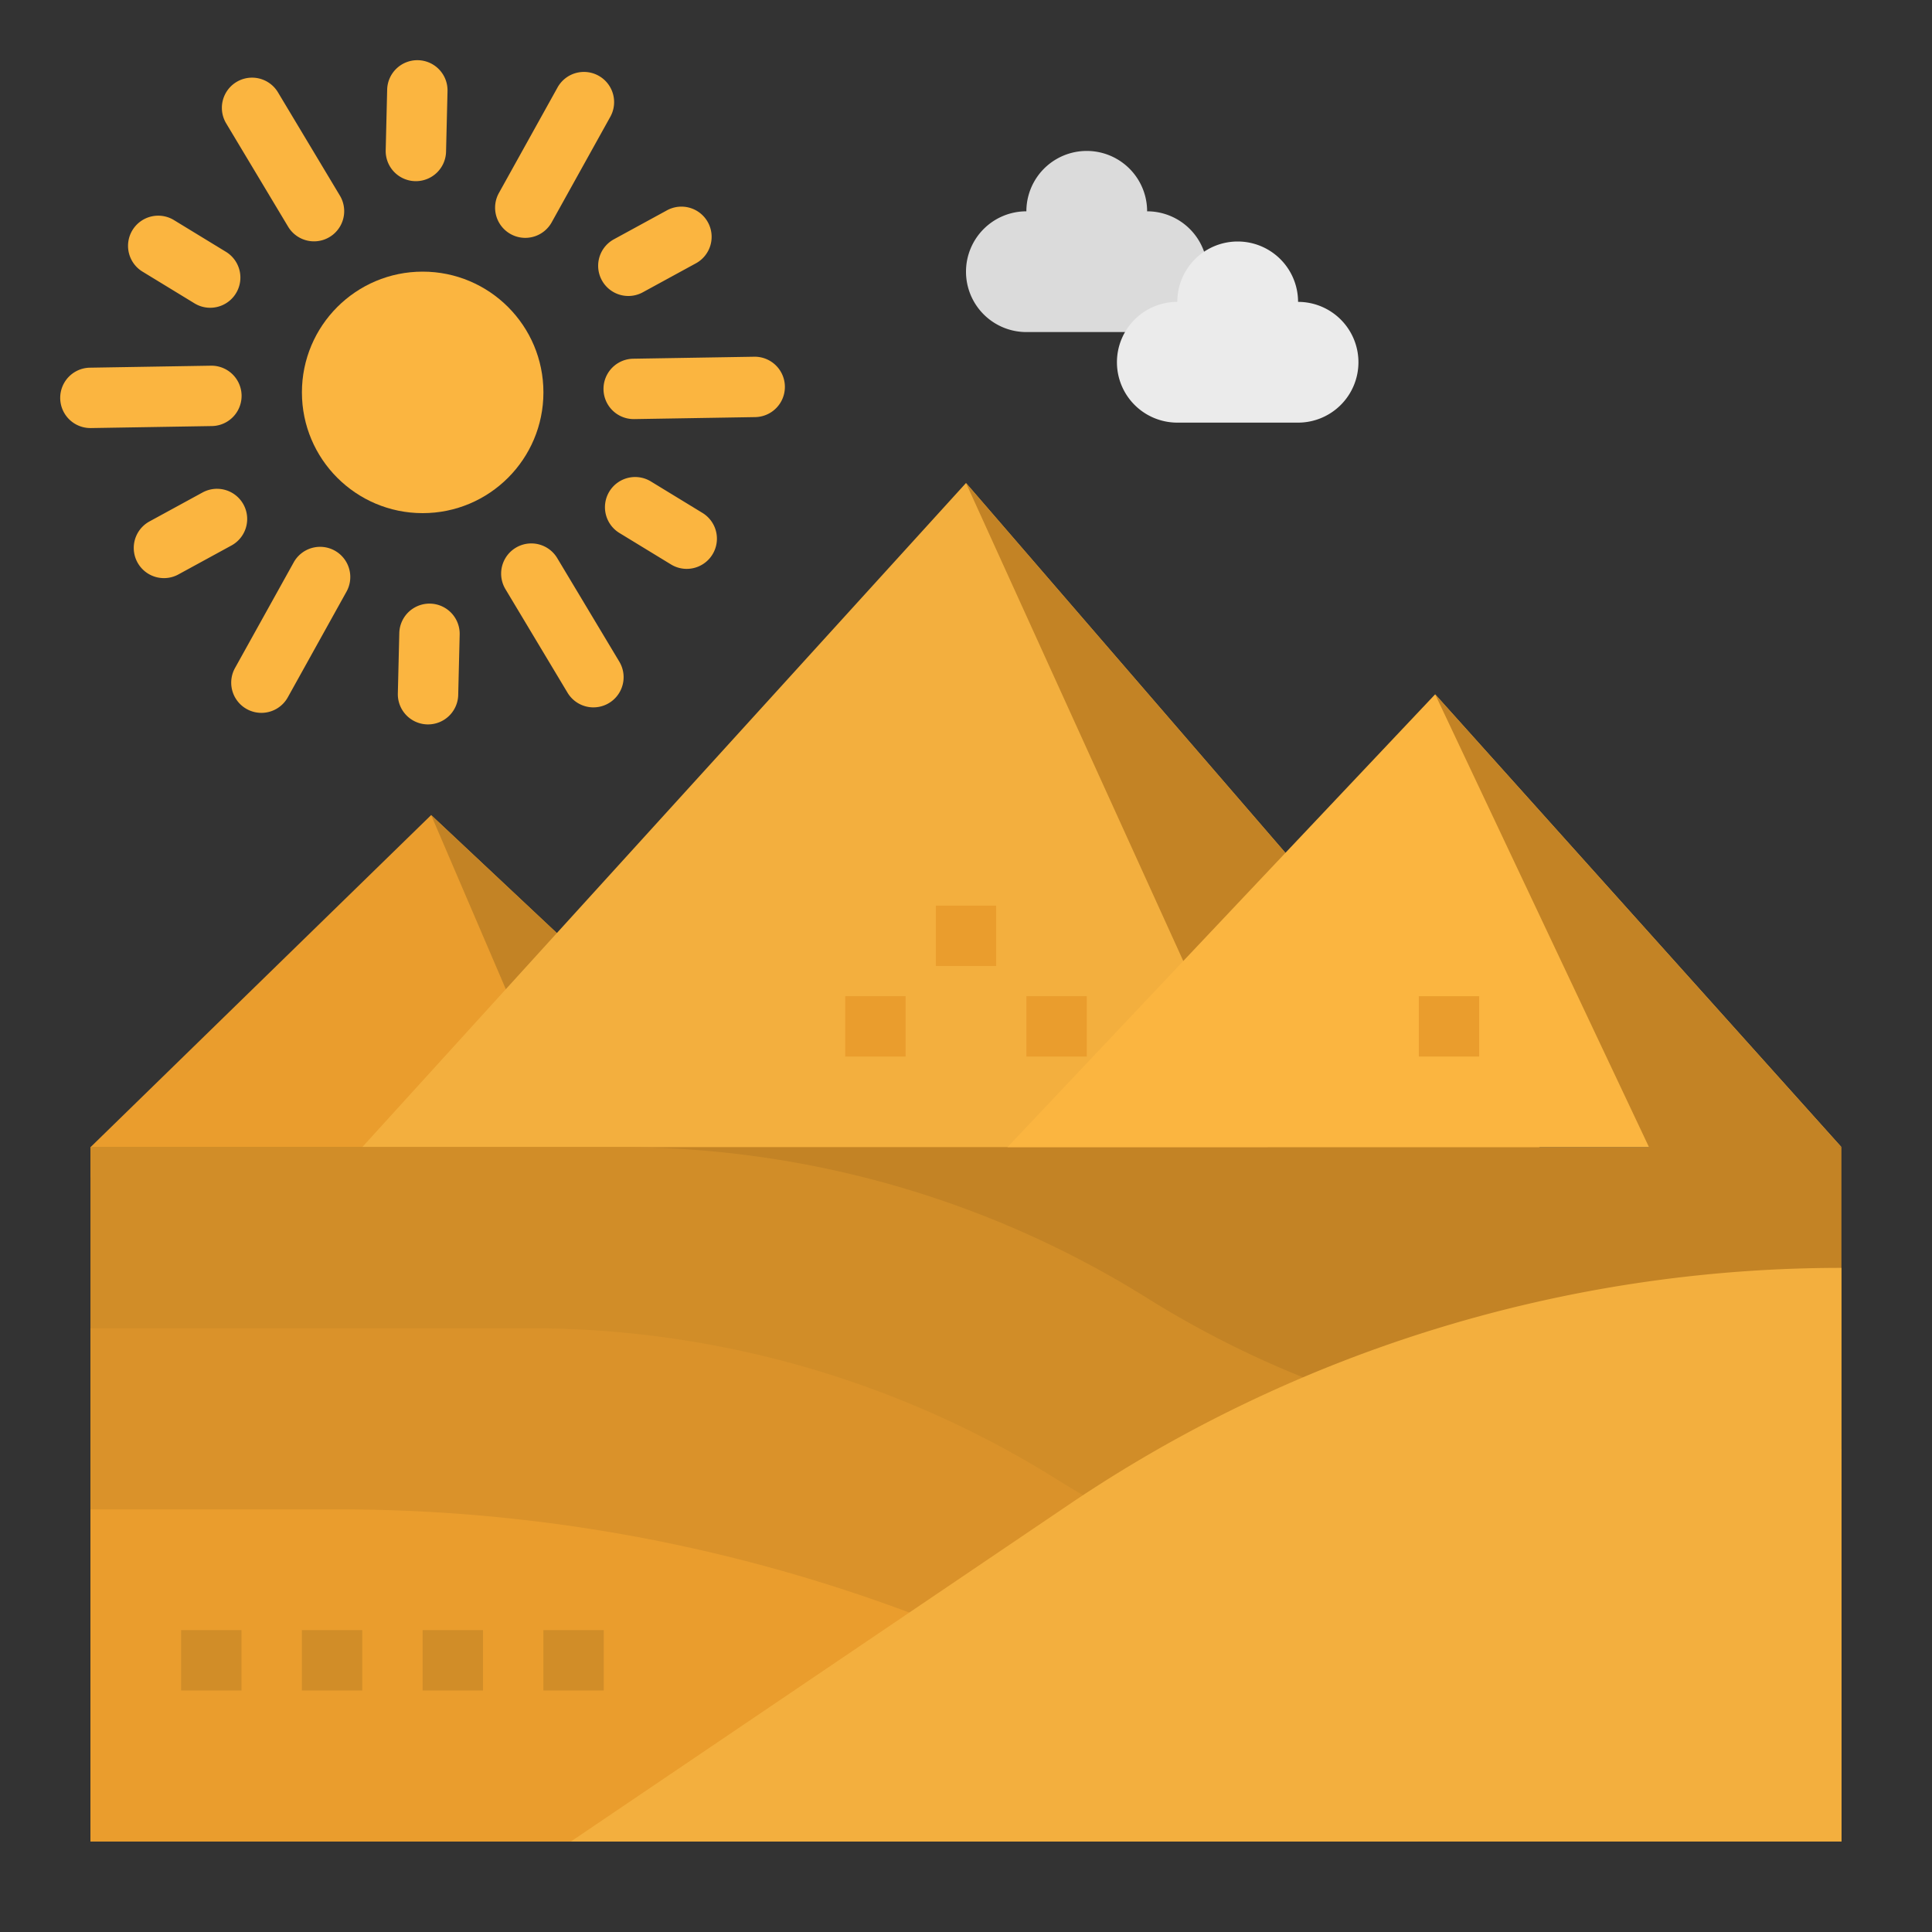 <svg height="512" viewBox="0 0 512 512" width="512" xmlns="http://www.w3.org/2000/svg"><rect x="0" y="0" width="512" height="512" fill="#333333" stroke="none"/><g id="flat"><path d="m208 304-16 8h-168v-8l90.26-88z" fill="#ea9d2d"/><path d="m114.256 216 37.744 88h56z" fill="#c38325"/><path d="m408 304-8 8h-288l-16-8 160-176z" fill="#f3af3e"/><path d="m256 128 80 176h72z" fill="#c38325"/><path d="m248 240h16v16h-16z" fill="#ea9d2d"/><path d="m224 264h16v16h-16z" fill="#ea9d2d"/><path d="m272 264h16v16h-16z" fill="#ea9d2d"/><path d="m24 304h464v184h-464z" fill="#c38325"/><path d="m24 488v-184h140.528a263.153 263.153 0 0 1 139.472 40 263.153 263.153 0 0 0 139.472 40h44.528v104z" fill="#d18d28"/><path d="m24 488v-136h116.528a263.153 263.153 0 0 1 139.472 40 263.153 263.153 0 0 0 139.472 40h68.528v56z" fill="#da922a"/><path d="m24 400h65.754a431.82 431.82 0 0 1 179.921 39.268l106.325 48.732h-352z" fill="#ea9d2d"/><path d="m488 336a365.438 365.438 0 0 0 -204.766 62.757l-131.916 89.243h336.682z" fill="#f3af3e"/><path d="m488 304-32-8-16 8h-173l113.33-120z" fill="#fbb540"/><path d="m380.333 184 56.667 120 3 8 48-8z" fill="#c38325"/><g fill="#fbb540"><circle cx="112.012" cy="103.987" r="32"/><path d="m110.214 48.009h-.2a8 8 0 0 1 -7.8-8.191l.387-16.009a8 8 0 1 1 15.995.386l-.388 16.005a8 8 0 0 1 -7.994 7.809z"/><path d="m55.7 81.56a7.965 7.965 0 0 1 -4.158-1.171l-13.671-8.34a8 8 0 1 1 8.329-13.659l13.67 8.339a8 8 0 0 1 -4.17 14.831z"/><path d="m43.456 153.208a8 8 0 0 1 -3.839-15.024l14.058-7.67a8 8 0 0 1 7.663 14.046l-14.058 7.67a7.959 7.959 0 0 1 -3.824.978z"/><path d="m113.432 191.975h-.2a8 8 0 0 1 -7.8-8.191l.386-16.009a8 8 0 0 1 16 .386l-.387 16.009a8 8 0 0 1 -7.999 7.805z"/><path d="m181.983 150.756a7.965 7.965 0 0 1 -4.158-1.171l-13.671-8.339a8 8 0 0 1 8.332-13.66l13.671 8.34a8 8 0 0 1 -4.174 14.83z"/><path d="m166.525 78.439a8 8 0 0 1 -3.839-15.023l14.057-7.671a8 8 0 1 1 7.664 14.045l-14.057 7.67a7.956 7.956 0 0 1 -3.825.979z"/><path d="m139.2 63.036a8 8 0 0 1 -6.986-11.887l15.54-27.973a8 8 0 0 1 13.987 7.771l-15.541 27.973a8 8 0 0 1 -7 4.116z"/><path d="m83.224 63.959a8 8 0 0 1 -6.87-3.887l-16.454-27.445a8 8 0 0 1 13.722-8.227l16.455 27.445a8 8 0 0 1 -6.853 12.114z"/><path d="m24.021 113.439a8 8 0 0 1 -.129-16l32-.527a8 8 0 1 1 .263 16l-32 .527z"/><path d="m69.268 188.915a8 8 0 0 1 -6.986-11.887l15.541-27.973a8 8 0 1 1 13.986 7.771l-15.54 27.974a8 8 0 0 1 -7.001 4.115z"/><path d="m157.271 187.462a8 8 0 0 1 -6.869-3.887l-16.455-27.445a8 8 0 0 1 13.723-8.23l16.455 27.446a8 8 0 0 1 -6.854 12.114z"/><path d="m168 111.063a8 8 0 0 1 -.129-16l32-.527a8 8 0 1 1 .264 16l-32 .527z"/></g><path d="m304 56a16 16 0 0 0 -32 0 16 16 0 0 0 -16 16 16 16 0 0 0 16 16h32a16 16 0 0 0 16-16 16 16 0 0 0 -16-16z" fill="#dbdbdb"/><path d="m344 80a16 16 0 0 0 -32 0 16 16 0 0 0 -16 16 16 16 0 0 0 16 16h32a16 16 0 0 0 16-16 16 16 0 0 0 -16-16z" fill="#ebebeb"/><path d="m48 432h16v16h-16z" fill="#d18d28"/><path d="m80 432h16v16h-16z" fill="#d18d28"/><path d="m112 432h16v16h-16z" fill="#d18d28"/><path d="m144 432h16v16h-16z" fill="#d18d28"/><path d="m376 264h16v16h-16z" fill="#ea9d2d"/></g></svg>
